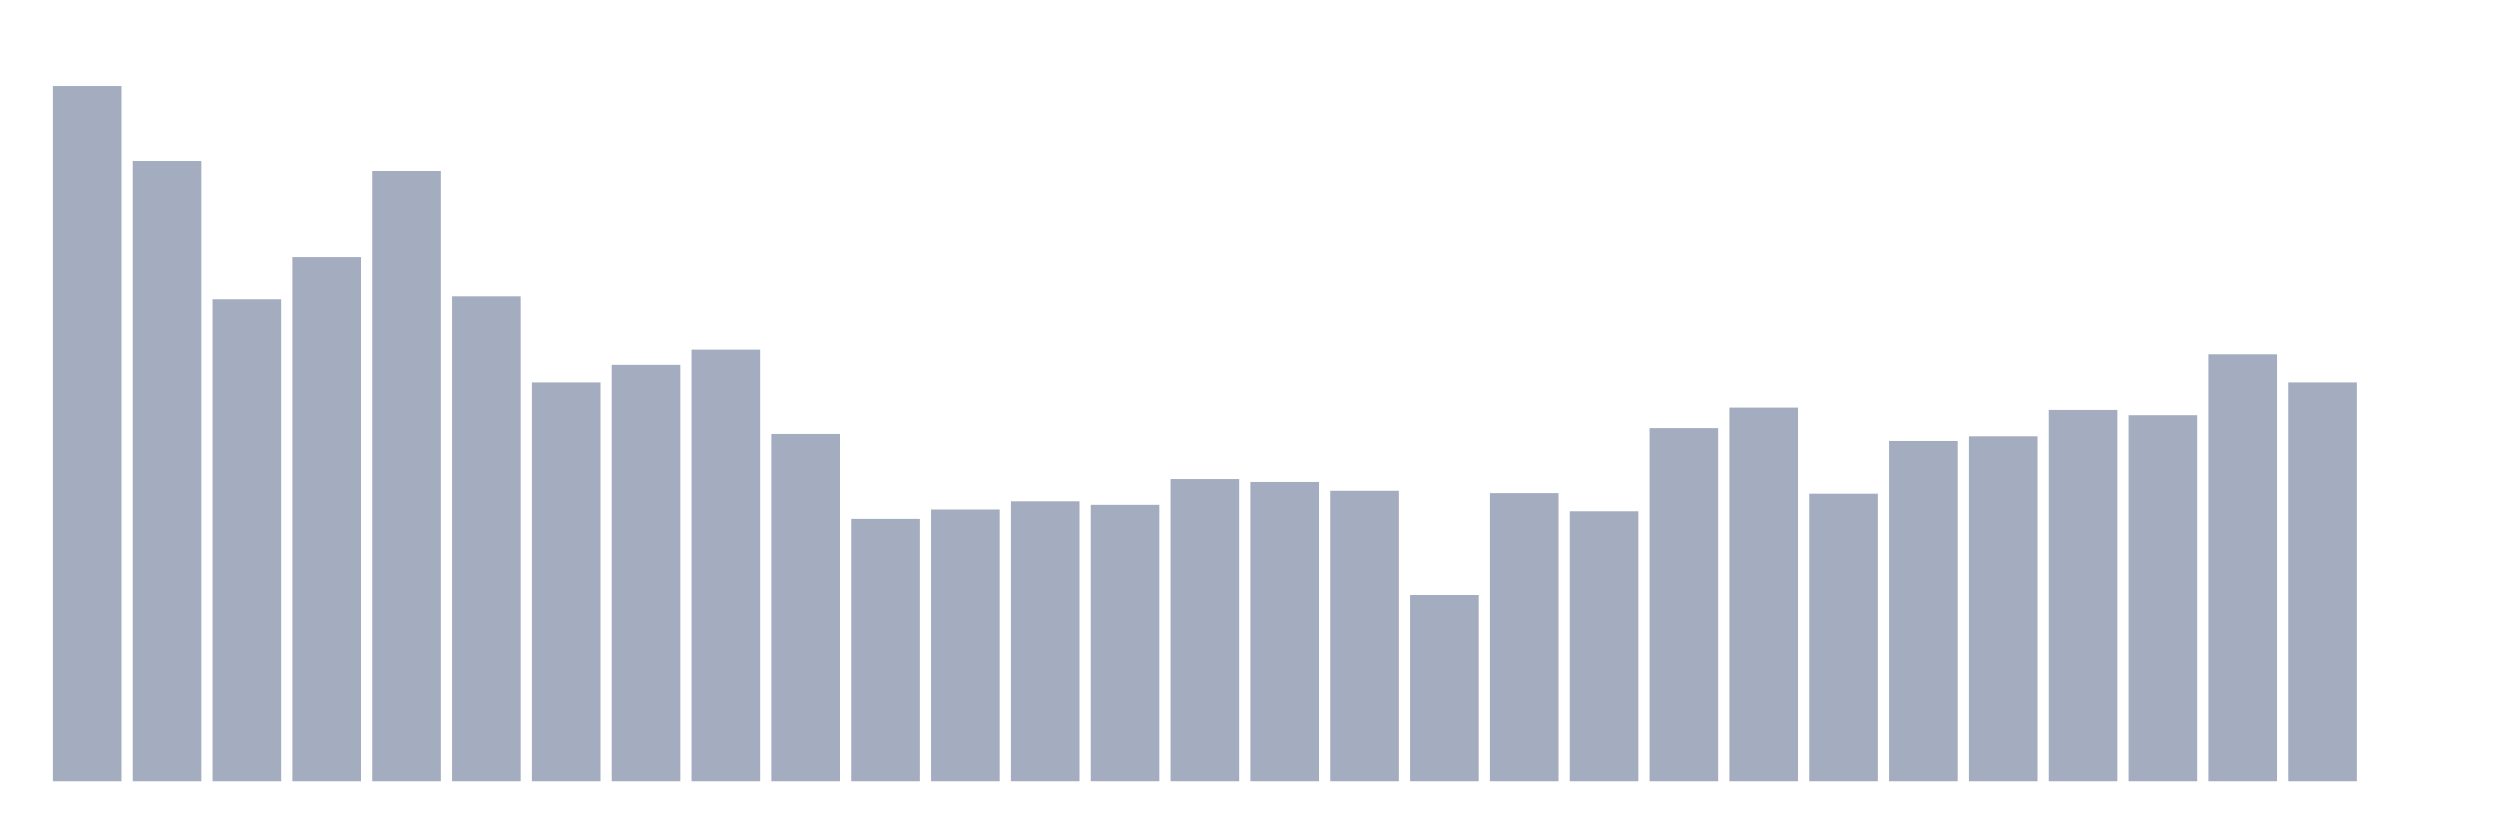 <svg xmlns="http://www.w3.org/2000/svg" viewBox="0 0 480 160"><g transform="translate(10,10)"><rect class="bar" x="0.153" width="13.175" y="6.522" height="133.478" fill="rgb(164,173,192)"></rect><rect class="bar" x="15.482" width="13.175" y="20.916" height="119.084" fill="rgb(164,173,192)"></rect><rect class="bar" x="30.81" width="13.175" y="47.454" height="92.546" fill="rgb(164,173,192)"></rect><rect class="bar" x="46.138" width="13.175" y="39.357" height="100.643" fill="rgb(164,173,192)"></rect><rect class="bar" x="61.466" width="13.175" y="22.827" height="117.173" fill="rgb(164,173,192)"></rect><rect class="bar" x="76.794" width="13.175" y="46.892" height="93.108" fill="rgb(164,173,192)"></rect><rect class="bar" x="92.123" width="13.175" y="63.422" height="76.578" fill="rgb(164,173,192)"></rect><rect class="bar" x="107.451" width="13.175" y="60.048" height="79.952" fill="rgb(164,173,192)"></rect><rect class="bar" x="122.779" width="13.175" y="57.124" height="82.876" fill="rgb(164,173,192)"></rect><rect class="bar" x="138.107" width="13.175" y="73.317" height="66.683" fill="rgb(164,173,192)"></rect><rect class="bar" x="153.436" width="13.175" y="89.622" height="50.378" fill="rgb(164,173,192)"></rect><rect class="bar" x="168.764" width="13.175" y="87.823" height="52.177" fill="rgb(164,173,192)"></rect><rect class="bar" x="184.092" width="13.175" y="86.249" height="53.751" fill="rgb(164,173,192)"></rect><rect class="bar" x="199.42" width="13.175" y="86.924" height="53.076" fill="rgb(164,173,192)"></rect><rect class="bar" x="214.748" width="13.175" y="81.976" height="58.024" fill="rgb(164,173,192)"></rect><rect class="bar" x="230.077" width="13.175" y="82.538" height="57.462" fill="rgb(164,173,192)"></rect><rect class="bar" x="245.405" width="13.175" y="84.225" height="55.775" fill="rgb(164,173,192)"></rect><rect class="bar" x="260.733" width="13.175" y="104.241" height="35.759" fill="rgb(164,173,192)"></rect><rect class="bar" x="276.061" width="13.175" y="84.675" height="55.325" fill="rgb(164,173,192)"></rect><rect class="bar" x="291.39" width="13.175" y="88.161" height="51.839" fill="rgb(164,173,192)"></rect><rect class="bar" x="306.718" width="13.175" y="72.193" height="67.807" fill="rgb(164,173,192)"></rect><rect class="bar" x="322.046" width="13.175" y="68.257" height="71.743" fill="rgb(164,173,192)"></rect><rect class="bar" x="337.374" width="13.175" y="84.787" height="55.213" fill="rgb(164,173,192)"></rect><rect class="bar" x="352.702" width="13.175" y="74.667" height="65.333" fill="rgb(164,173,192)"></rect><rect class="bar" x="368.031" width="13.175" y="73.767" height="66.233" fill="rgb(164,173,192)"></rect><rect class="bar" x="383.359" width="13.175" y="68.707" height="71.293" fill="rgb(164,173,192)"></rect><rect class="bar" x="398.687" width="13.175" y="69.719" height="70.281" fill="rgb(164,173,192)"></rect><rect class="bar" x="414.015" width="13.175" y="58.024" height="81.976" fill="rgb(164,173,192)"></rect><rect class="bar" x="429.344" width="13.175" y="63.422" height="76.578" fill="rgb(164,173,192)"></rect><rect class="bar" x="444.672" width="13.175" y="140" height="0" fill="rgb(164,173,192)"></rect></g></svg>